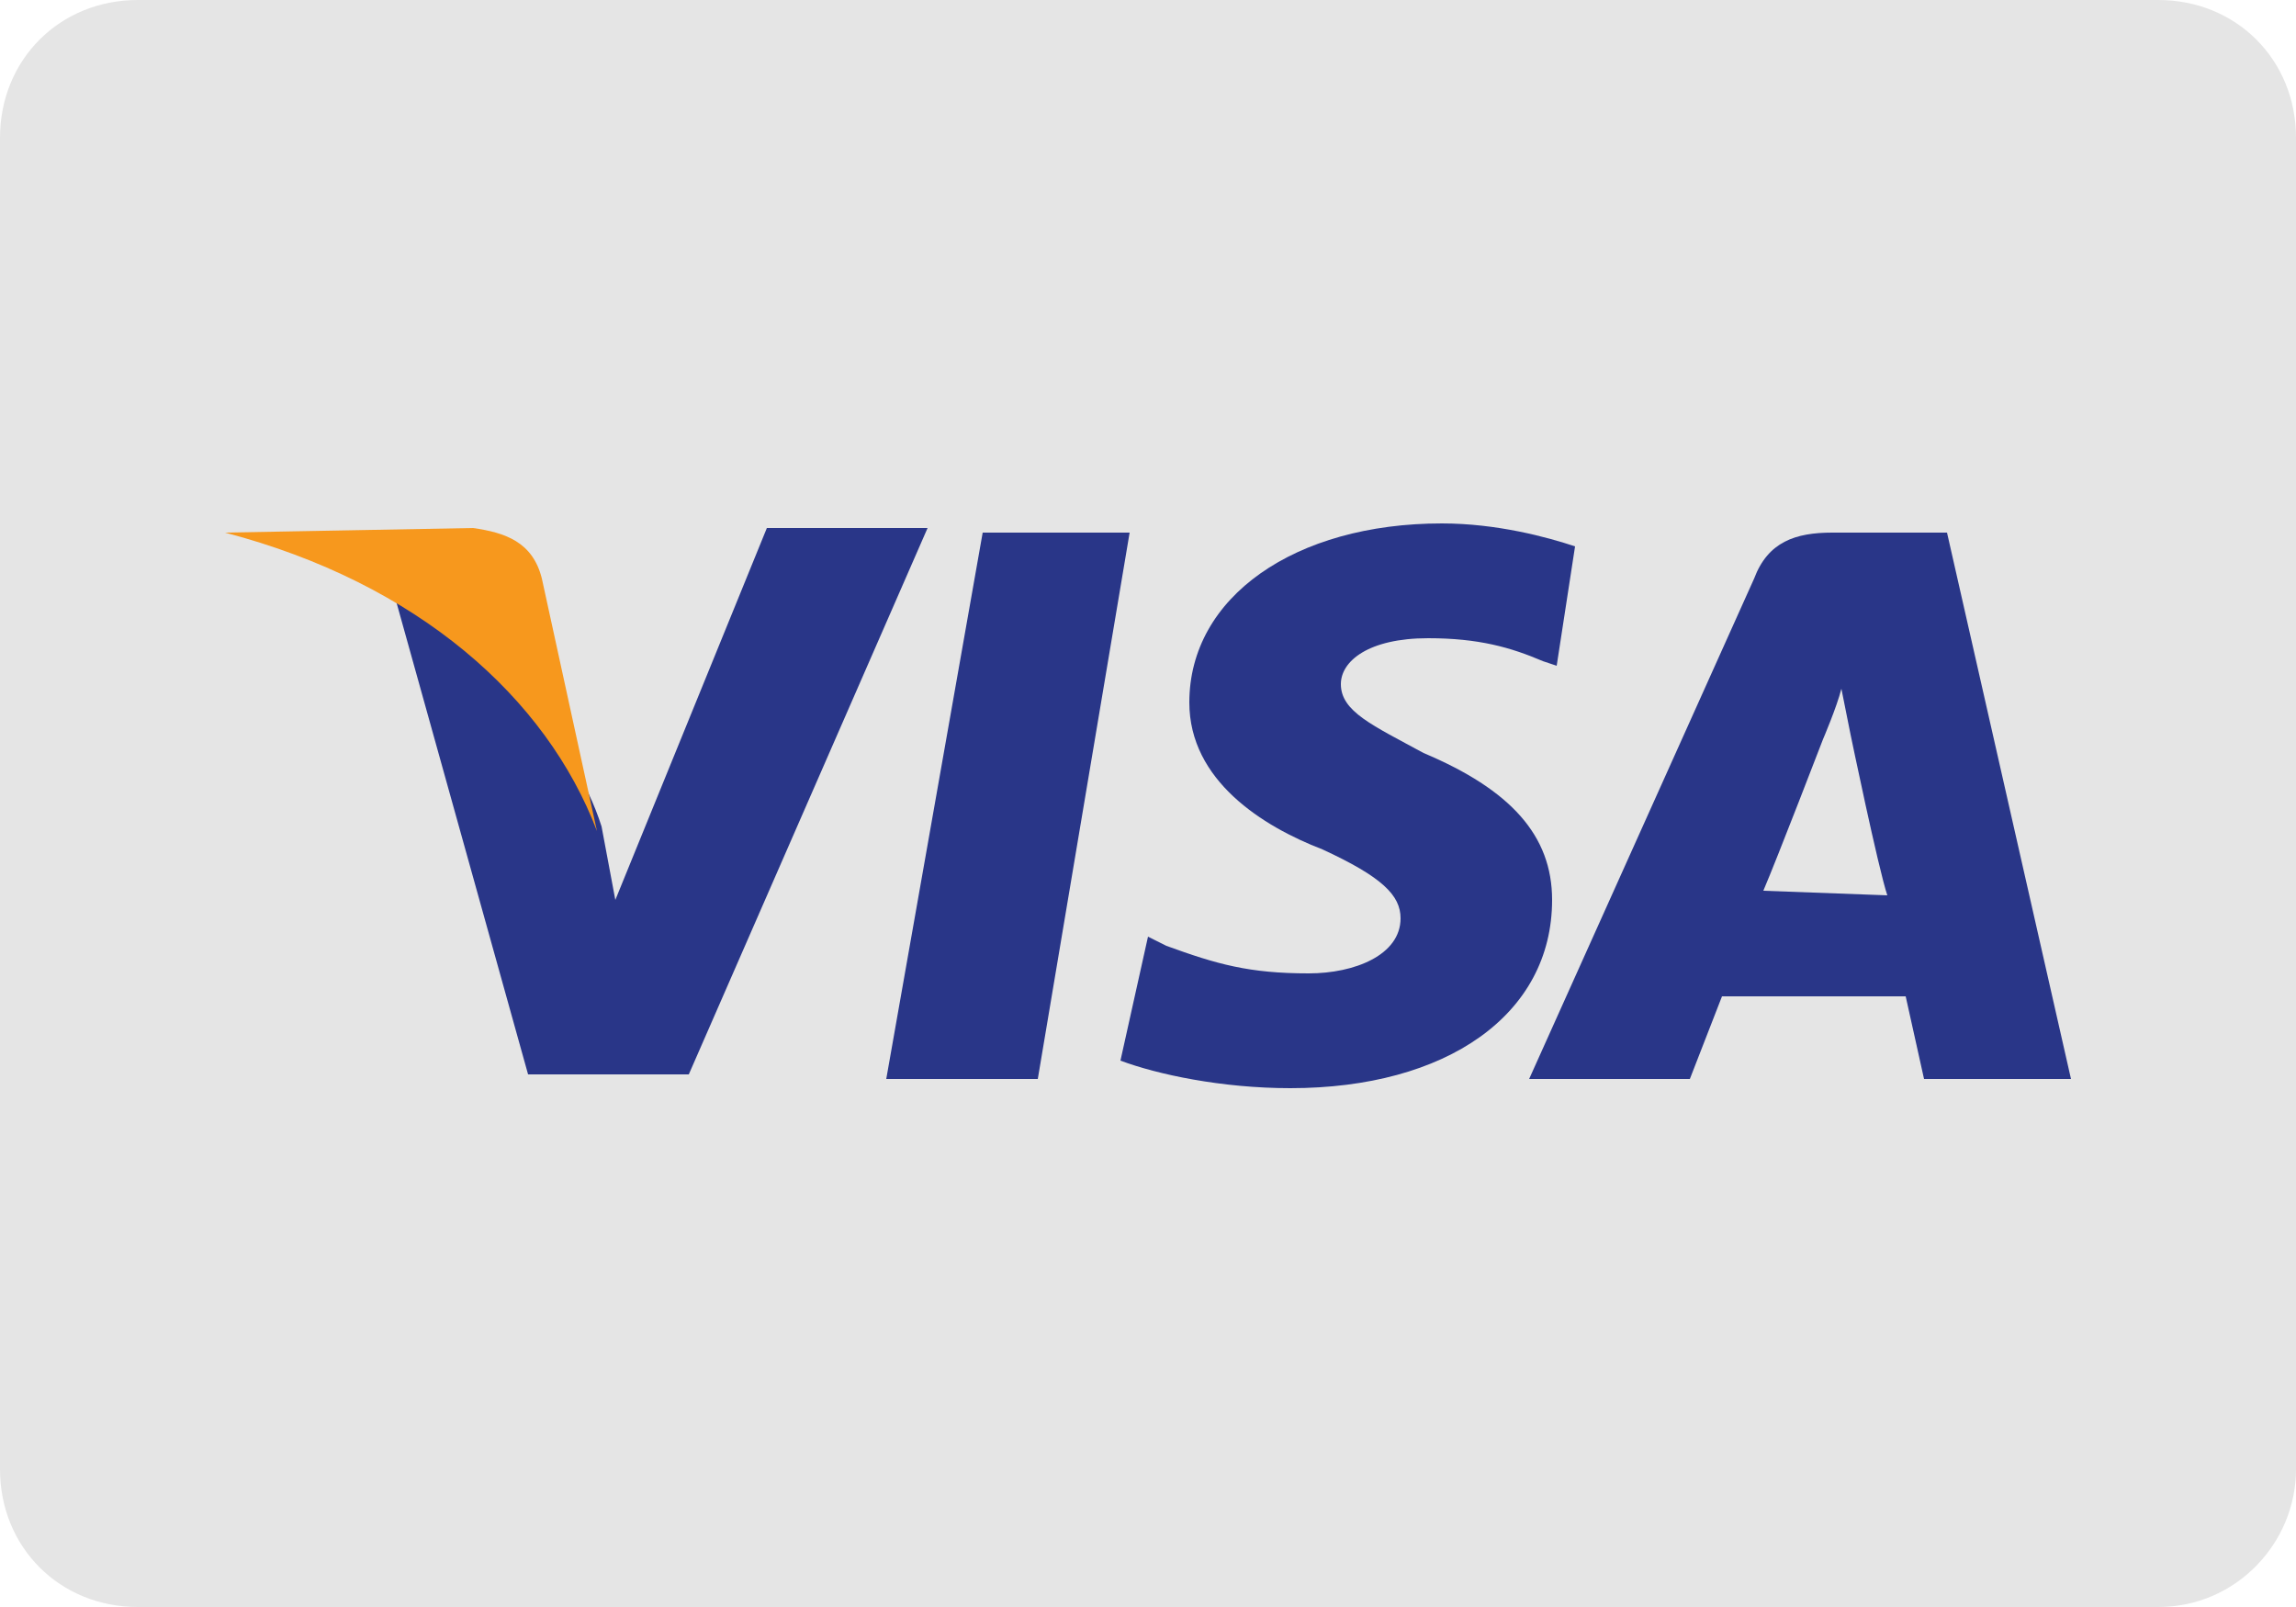 <?xml version="1.0" encoding="utf-8"?>
<!-- Generator: Adobe Illustrator 21.1.0, SVG Export Plug-In . SVG Version: 6.00 Build 0)  -->
<svg version="1.1" id="Layer_1" xmlns="http://www.w3.org/2000/svg" xmlns:xlink="http://www.w3.org/1999/xlink" x="0px" y="0px"
	 viewBox="0 0 50 35" style="enable-background:new 0 0 50 35;" xml:space="preserve">
<style type="text/css">
	.st0{fill:#E5E5E5;}
	.st1{fill:#293688;}
	.st2{fill:#F7981D;}
</style>
<path class="st0" d="M47,35H3c-1.7,0-3-1.3-3-3V3c0-1.7,1.3-3,3-3h44c1.7,0,3,1.3,3,3v29C50,33.6,48.7,35,47,35z"/>
<g>
	<g>
		<polygon class="st1" points="19.3,23.5 21.4,11.6 24.6,11.6 22.6,23.5 		"/>
		<path class="st1" d="M34.3,11.9c-0.6-0.2-1.7-0.5-2.9-0.5c-3.2,0-5.5,1.6-5.5,3.9c0,1.7,1.6,2.7,2.9,3.2c1.3,0.6,1.7,1,1.7,1.5
			c0,0.8-1,1.2-2,1.2c-1.3,0-2-0.2-3.1-0.6L25,20.4l-0.6,2.7c0.8,0.3,2.2,0.6,3.7,0.6c3.4,0,5.7-1.6,5.7-4.1c0-1.4-0.9-2.4-2.8-3.2
			c-1.1-0.6-1.8-0.9-1.8-1.5c0-0.5,0.6-1,1.9-1c1.1,0,1.8,0.2,2.5,0.5l0.3,0.1L34.3,11.9L34.3,11.9z"/>
		<path class="st1" d="M39.9,11.6c-0.8,0-1.4,0.2-1.7,1l-4.9,10.9h3.5l0.7-1.8h4l0.4,1.8h3.2l-2.7-11.9H39.9L39.9,11.6L39.9,11.6z
			 M38.4,19.4c0.3-0.7,1.3-3.3,1.3-3.3s0.3-0.7,0.4-1.1l0.2,1c0,0,0.6,2.9,0.8,3.5L38.4,19.4L38.4,19.4z"/>
		<path class="st1" d="M13.4,19.6l-0.3-1.6c-0.6-1.9-2.5-4-4.5-5l2.9,10.4H15l5.2-11.9h-3.5L13.4,19.6z"/>
	</g>
	<path class="st2" d="M4.9,11.6L4.9,11.6c4.2,1.1,7,3.6,8.1,6.5l-1.2-5.5c-0.2-0.8-0.8-1-1.5-1.1L4.9,11.6L4.9,11.6z"/>
</g>
</svg>
